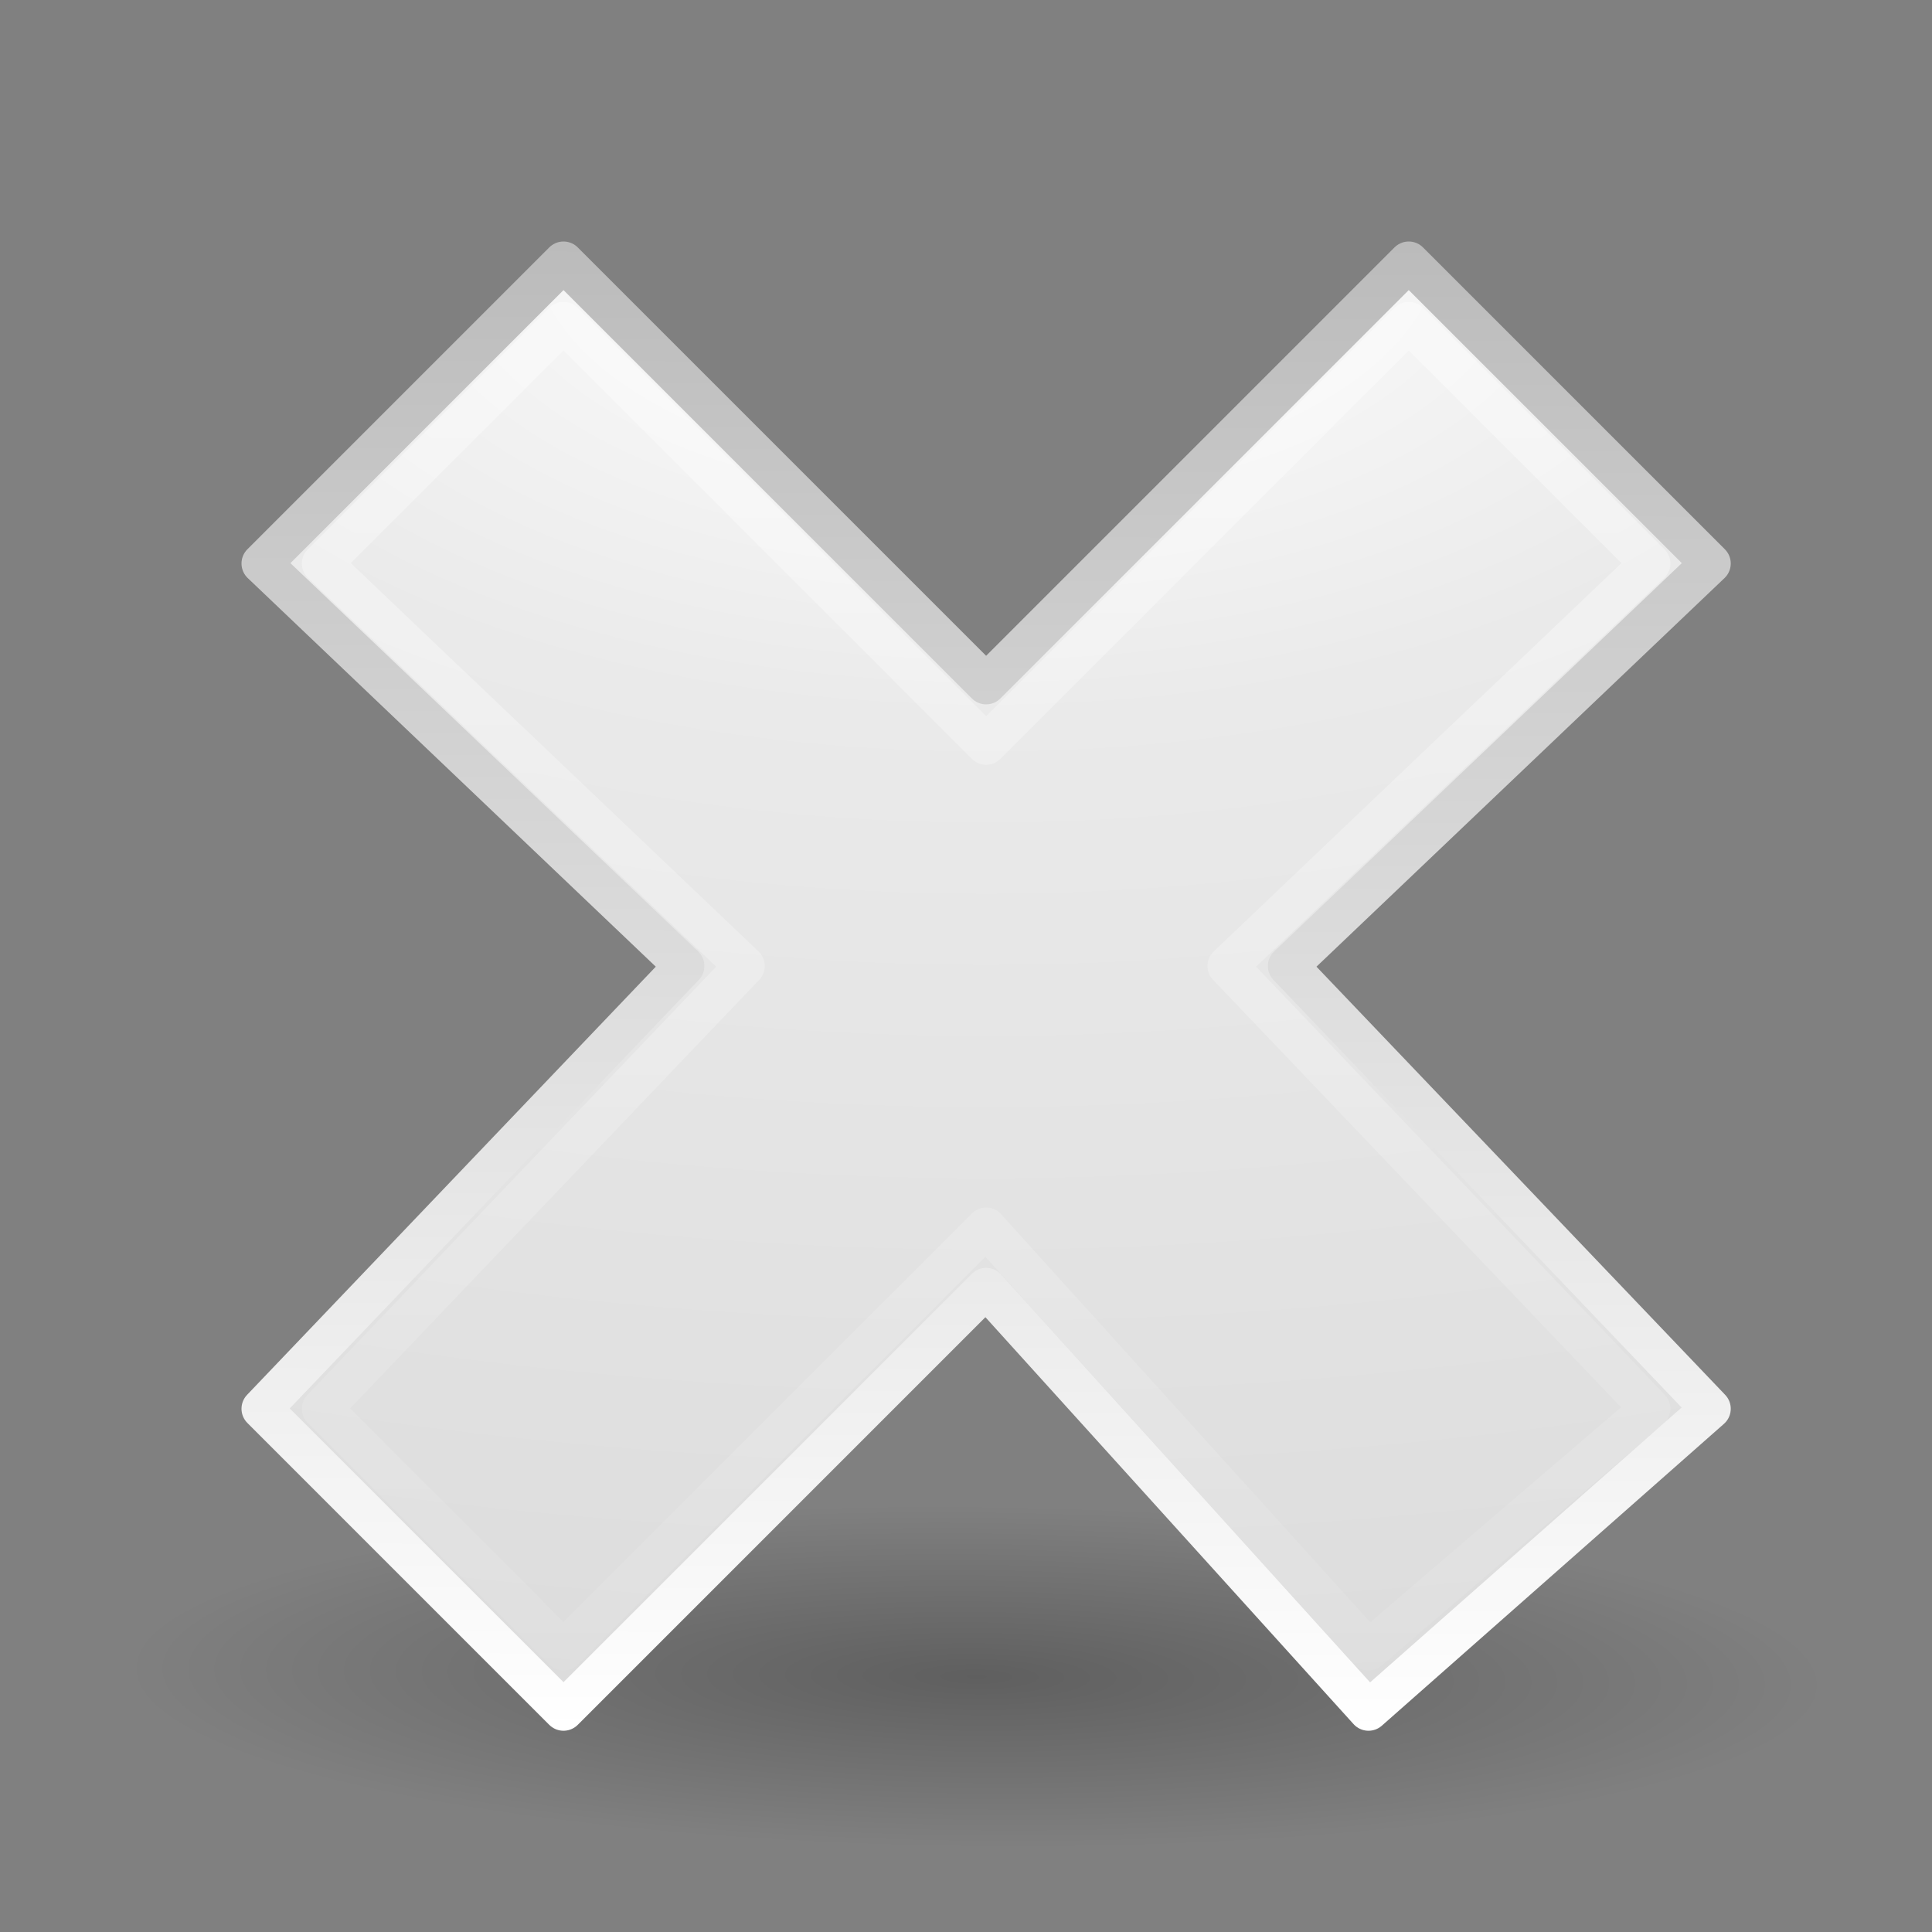 <?xml version="1.0" encoding="UTF-8" standalone="no"?>
<!-- Created with Inkscape (http://www.inkscape.org/) -->

<svg
   xmlns:dc="http://purl.org/dc/elements/1.1/"
   xmlns:cc="http://creativecommons.org/ns#"
   xmlns:rdf="http://www.w3.org/1999/02/22-rdf-syntax-ns#"
   xmlns:svg="http://www.w3.org/2000/svg"
   xmlns="http://www.w3.org/2000/svg"
   xmlns:xlink="http://www.w3.org/1999/xlink"
   xmlns:sodipodi="http://sodipodi.sourceforge.net/DTD/sodipodi-0.dtd"
   xmlns:inkscape="http://www.inkscape.org/namespaces/inkscape"
   width="48px"
   height="48px"
   id="svg7216"
   sodipodi:version="0.32"
   inkscape:version="0.48.1 r9760"
   sodipodi:docname="cross.svg"
   inkscape:output_extension="org.inkscape.output.svg.inkscape"
   version="1.1">
  <rect width="100%" height="100%" fill="#808080" stroke="none"/>
  <defs
     id="defs7218">
    <linearGradient
       id="linearGradient7916">
      <stop
         style="stop-color:#ffffff;stop-opacity:1;"
         offset="0"
         id="stop7918" />
      <stop
         style="stop-color:#ffffff;stop-opacity:0"
         offset="1"
         id="stop7920" />
    </linearGradient>
    <linearGradient
       inkscape:collect="always"
       xlink:href="#linearGradient7916"
       id="linearGradient2181"
       gradientUnits="userSpaceOnUse"
       gradientTransform="matrix(1.049,-1.049,1.049,1.049,-26.939,23.169)"
       x1="31.972"
       y1="17.042"
       x2="12.718"
       y2="36.297" />
    <linearGradient
       id="linearGradient7955">
      <stop
         style="stop-color:#bbbbbb;stop-opacity:1;"
         offset="0"
         id="stop7957" />
      <stop
         style="stop-color:#ffffff;stop-opacity:1;"
         offset="1"
         id="stop7959" />
    </linearGradient>
    <linearGradient
       inkscape:collect="always"
       xlink:href="#linearGradient7955"
       id="linearGradient7961"
       x1="23.173"
       y1="6"
       x2="23.1"
       y2="43"
       gradientUnits="userSpaceOnUse" />
    <linearGradient
       id="linearGradient3165">
      <stop
         style="stop-color:#ffffff;stop-opacity:1;"
         offset="0"
         id="stop3167" />
      <stop
         id="stop8599"
         offset="0.25"
         style="stop-color:#eaeaea;stop-opacity:1;" />
      <stop
         style="stop-color:#d6d6d6;stop-opacity:1;"
         offset="1"
         id="stop8601" />
    </linearGradient>
    <radialGradient
       inkscape:collect="always"
       xlink:href="#linearGradient3165"
       id="radialGradient7958"
       cx="6.573"
       cy="24.5"
       fx="6.573"
       fy="24.5"
       r="18.5"
       gradientTransform="matrix(-2.1314195e-8,2.548,-4.884,-2.2328085e-8,144.164,-10.748)"
       gradientUnits="userSpaceOnUse" />
    <linearGradient
       id="linearGradient2091">
      <stop
         style="stop-color:#000000;stop-opacity:1;"
         offset="0"
         id="stop2093" />
      <stop
         style="stop-color:#000000;stop-opacity:0;"
         offset="1"
         id="stop2095" />
    </linearGradient>
    <radialGradient
       inkscape:collect="always"
       xlink:href="#linearGradient2091"
       id="radialGradient2177"
       gradientUnits="userSpaceOnUse"
       gradientTransform="matrix(0.915,1.265023e-2,-8.21502e-3,0.214,2.254,27.189)"
       cx="23.071"
       cy="35.127"
       fx="23.071"
       fy="35.127"
       r="10.319" />
  </defs>
  <sodipodi:namedview
     id="base"
     pagecolor="#ffffff"
     bordercolor="#666666"
     borderopacity="1.0"
     inkscape:pageopacity="0.0"
     inkscape:pageshadow="2"
     inkscape:zoom="7"
     inkscape:cx="-1.4285714"
     inkscape:cy="24"
     inkscape:current-layer="layer1"
     showgrid="true"
     inkscape:grid-bbox="true"
     inkscape:document-units="px"
     inkscape:window-width="1920"
     inkscape:window-height="1154"
     inkscape:window-x="-2"
     inkscape:window-y="-3"
     inkscape:window-maximized="1" />
  <g
     id="layer1"
     inkscape:label="Layer 1"
     inkscape:groupmode="layer">
    <path
       sodipodi:type="arc"
       style="opacity:0.256;fill:url(#radialGradient2177);fill-opacity:1;stroke:none;stroke-width:3;stroke-linecap:round;stroke-linejoin:round;stroke-miterlimit:4;stroke-dasharray:none;stroke-dashoffset:0;stroke-opacity:1"
       id="path1361"
       sodipodi:cx="22.958872"
       sodipodi:cy="34.94062"
       sodipodi:rx="10.31934"
       sodipodi:ry="2.320194"
       d="M 33.278,34.941 A 10.319,2.32 0 1 1 12.64,34.941 A 10.319,2.32 0 1 1 33.278,34.941 z"
       transform="matrix(2.229,0,0,1.919,-27.171,-25.505)" />
    <path
       style="font-size:59.901px;font-style:normal;font-variant:normal;font-weight:bold;font-stretch:normal;text-align:start;line-height:125%;writing-mode:lr-tb;text-anchor:start;fill:url(#radialGradient7958);fill-opacity:1;stroke:url(#linearGradient7961);stroke-width:1;stroke-linecap:butt;stroke-linejoin:round;stroke-miterlimit:4;stroke-dasharray:none;stroke-opacity:1;font-family:Bitstream Vera Sans"
       d="M 42.5,35 L 32,24 L 42.5,14 L 35,6.5 L 24.5,17 L 14,6.5 L 6.5,14 L 17,24 L 6.5,35 L 14,42.5 L 24.5,32 L 34,42.5 L 42.5,35 z"
       id="text1314"
       sodipodi:nodetypes="ccccccccccccc" />
    <path
       style="font-size:59.901px;font-style:normal;font-variant:normal;font-weight:bold;font-stretch:normal;text-align:start;line-height:125%;writing-mode:lr-tb;text-anchor:start;opacity:0.4;fill:none;fill-opacity:1;stroke:url(#linearGradient2181);stroke-width:1;stroke-linecap:butt;stroke-linejoin:round;stroke-miterlimit:4;stroke-dasharray:none;stroke-opacity:1;font-family:Bitstream Vera Sans"
       d="M 41,35 L 30.5,24 L 41,14 L 35,8 L 24.5,18.5 L 14,8 L 8,14 L 18.5,24 L 8,35 L 14,41 L 24.5,30.5 L 34,41 L 41,35 z"
       id="path7076"
       sodipodi:nodetypes="ccccccccccccc" />
  </g>
</svg>
